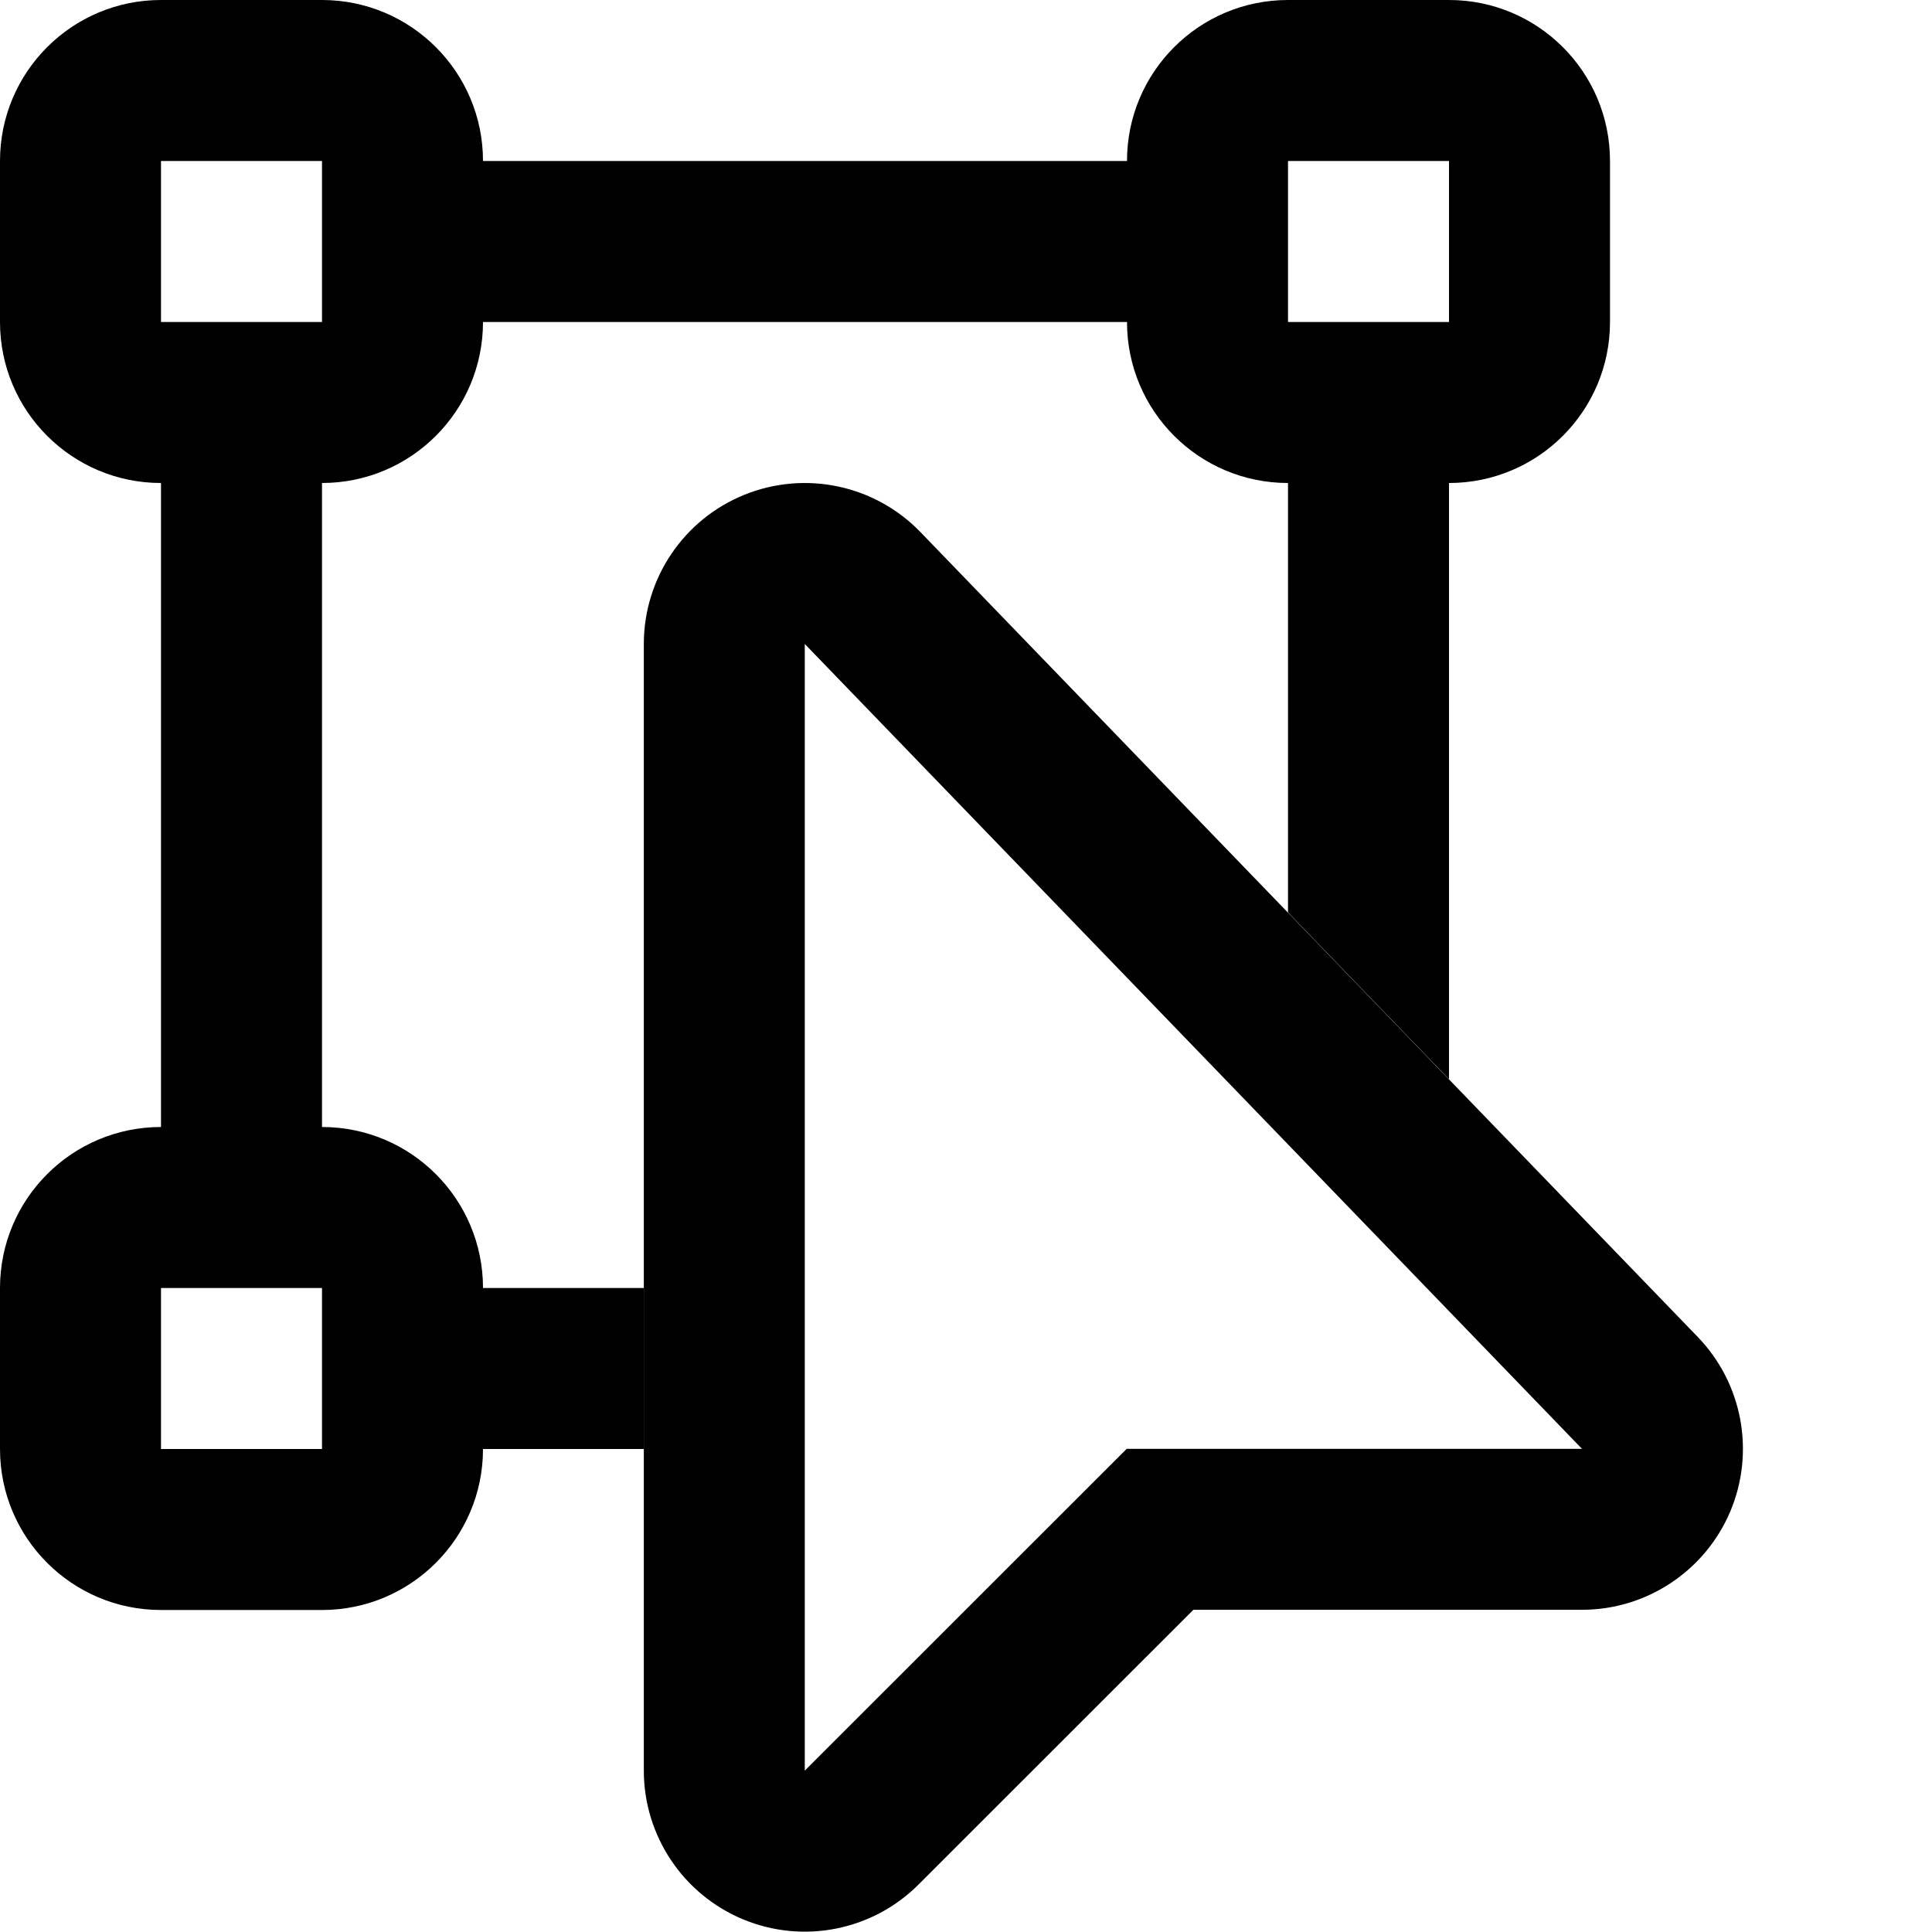 <?xml version="1.0" encoding="UTF-8" standalone="no"?>
<!DOCTYPE svg PUBLIC "-//W3C//DTD SVG 1.1//EN" "http://www.w3.org/Graphics/SVG/1.1/DTD/svg11.dtd">
<svg width="100%" height="100%" viewBox="0 0 24 24" version="1.1" xmlns="http://www.w3.org/2000/svg" xmlns:xlink="http://www.w3.org/1999/xlink" xml:space="preserve" xmlns:serif="http://www.serif.com/" style="fill-rule:evenodd;clip-rule:evenodd;stroke-linejoin:round;stroke-miterlimit:2;">
    <g transform="matrix(1,0,0,1,-48,0)">
        <g id="movetool" transform="matrix(1,0,0,1,48,0)">
            <rect x="0" y="0" width="24" height="24" style="fill:none;"/>
            <clipPath id="_clip1">
                <rect x="0" y="0" width="24" height="24"/>
            </clipPath>
            <g clip-path="url(#_clip1)">
                <g transform="matrix(1.414,0,0,1.414,-2.972,0.685)">
                    <path d="M12.586,13.658L10.172,16.071C9.768,16.476 9.159,16.597 8.631,16.378C8.103,16.159 7.758,15.643 7.758,15.071L7.758,5.173C7.758,4.596 8.108,4.078 8.642,3.862C9.177,3.646 9.789,3.776 10.189,4.191L17.017,11.261C17.411,11.669 17.523,12.274 17.302,12.796C17.08,13.318 16.567,13.658 16,13.658L12.586,13.658ZM9.172,15.071L9.172,5.173L16,12.244L12,12.244L9.172,15.071Z"/>
                </g>
                <g transform="matrix(1,0,0,1,-48,0)">
                    <path d="M54,2C54,0.895 53.105,-0 52,0L50,0C48.895,0 48,0.895 48,2L48,4C48,5.105 48.895,6 50,6L52,6C53.105,6 54,5.105 54,4L54,2ZM52,2L50,2L50,4L52,4L52,2Z"/>
                </g>
                <g transform="matrix(1,0,0,1,-34,0)">
                    <path d="M54,2C54,0.895 53.105,-0 52,0L50,0C48.895,0 48,0.895 48,2L48,4C48,5.105 48.895,6 50,6L52,6C53.105,6 54,5.105 54,4L54,2ZM52,2L50,2L50,4L52,4L52,2Z"/>
                </g>
                <g transform="matrix(1,0,0,1,-48,14)">
                    <path d="M54,2C54,0.895 53.105,-0 52,0L50,0C48.895,0 48,0.895 48,2L48,4C48,5.105 48.895,6 50,6L52,6C53.105,6 54,5.105 54,4L54,2ZM52,2L50,2L50,4L52,4L52,2Z"/>
                </g>
                <g transform="matrix(1,0,0,1,-48,0)">
                    <path d="M56,16L56,18L53,18L53,16L56,16ZM52,15L50,15L50,5L52,5L52,15ZM66,13.406L64,11.335L64,5L66,5L66,13.406ZM63,4L53,4L53,2L63,2L63,4Z"/>
                </g>
            </g>
        </g>
    </g>
</svg>
